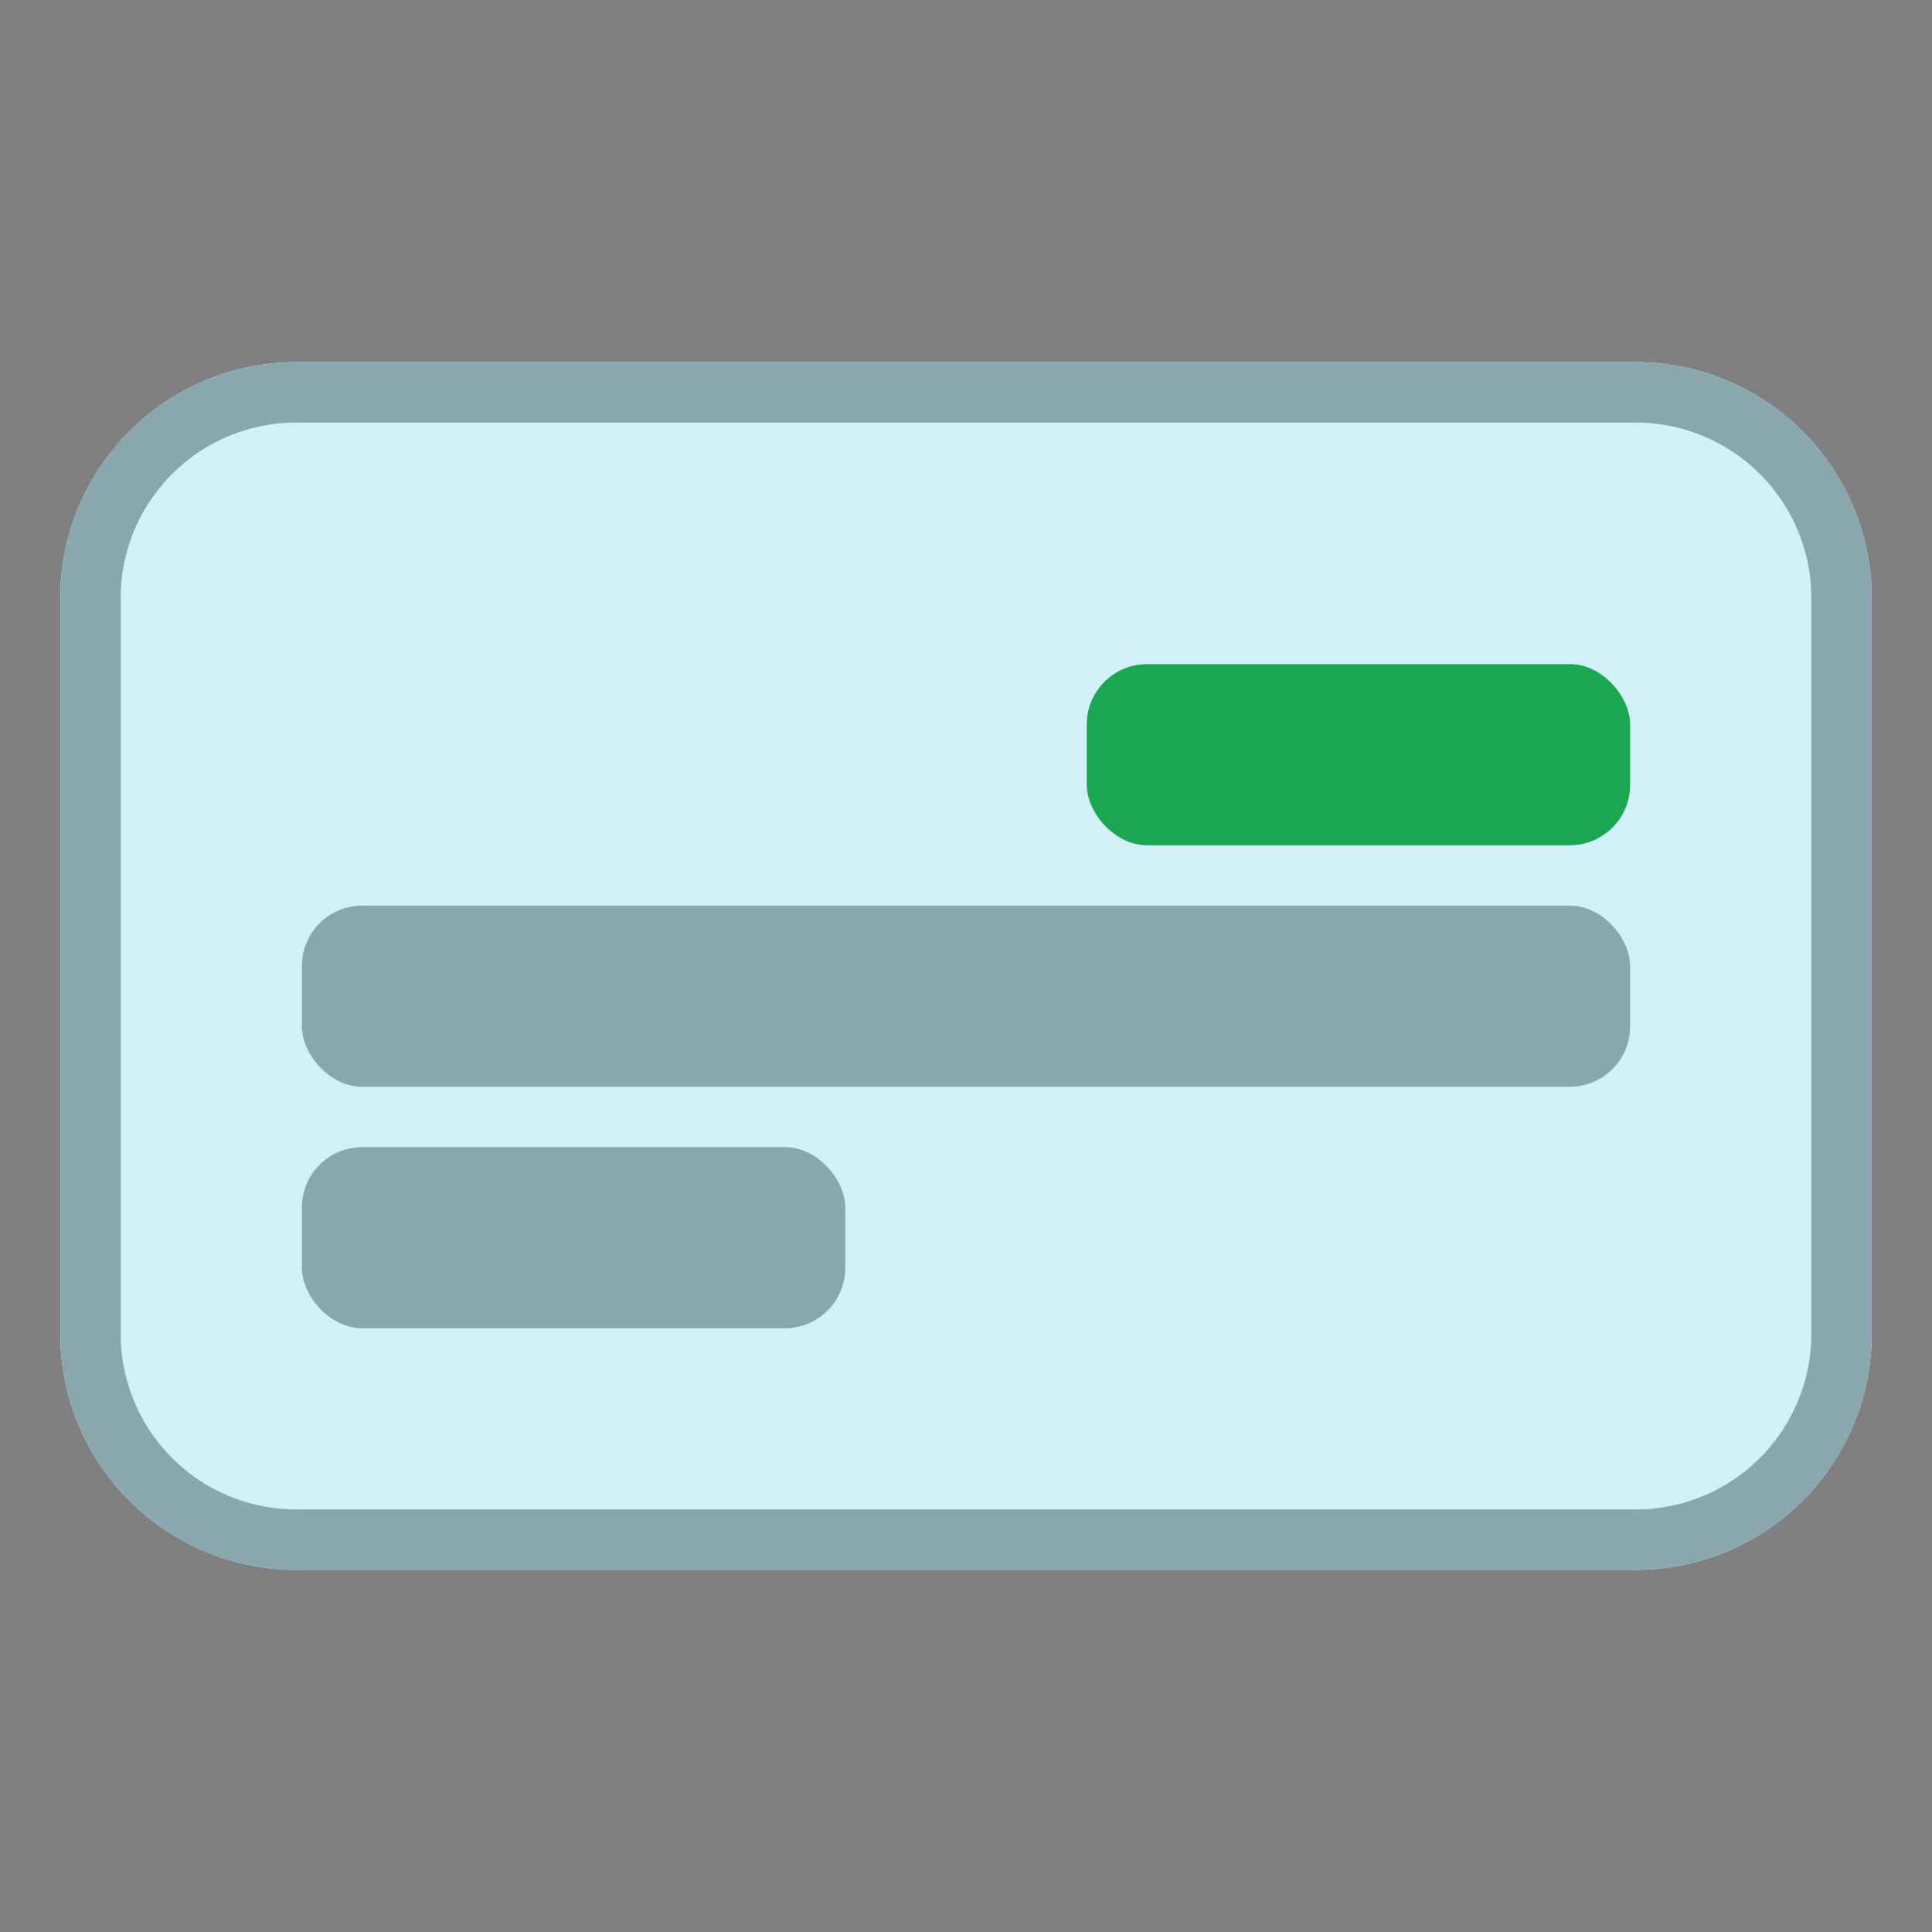 <svg xmlns="http://www.w3.org/2000/svg" viewBox="0 0 32 32">
  <rect x="0" y="0" width="32" height="32" fill="#808080" stroke="none"/>
  <path class="hidden-when-flat hidden-when-mono" d="M27,6H5A3.91,3.91,0,0,0,1,9.81V22.19A3.91,3.91,0,0,0,5,26H27a3.91,3.91,0,0,0,4-3.81V9.81A3.91,3.91,0,0,0,27,6Z" fill="#d2f0f7"/>
  <path class="currentColor-when-flat currentColor-when-mono" id="Card-Stroke" d="M3,9.81V22.19A1.91,1.91,0,0,0,5,24H27a1.91,1.91,0,0,0,2-1.81V9.81A1.91,1.91,0,0,0,27,8H5A1.91,1.91,0,0,0,3,9.81Zm-2,0A3.91,3.91,0,0,1,5,6H27a3.91,3.91,0,0,1,4,3.81V22.19A3.91,3.91,0,0,1,27,26H5a3.91,3.91,0,0,1-4-3.81Z" fill="#d2f0f7"/>
  <path class="hidden-when-flat hidden-when-mono" d="M27,7a2.91,2.91,0,0,1,3,2.81V22.19A2.91,2.91,0,0,1,27,25H5a2.91,2.91,0,0,1-3-2.81V9.81A2.91,2.91,0,0,1,5,7H27m0-1H5A3.91,3.91,0,0,0,1,9.81V22.19A3.91,3.91,0,0,0,5,26H27a3.91,3.91,0,0,0,4-3.81V9.81A3.91,3.91,0,0,0,27,6Z" fill="#203a44" opacity="0.4" style="isolation:isolate"/>
  <rect class="currentColor-when-emoji" id="CVC-Fill" x="18" y="11" width="9" height="3" rx="1" ry="1" fill="#1ba652"/>
  <rect class="currentColor-when-flat currentColor-when-mono" id="Number-FIll" x="5" y="15" width="22" height="3" rx="1" ry="1" fill="#203a44" opacity="0.4" style="isolation:isolate"/>
  <rect class="currentColor-when-flat currentColor-when-mono" id="Expiry-Fill" x="5" y="19" width="9" height="3" rx="1" ry="1" fill="#203a44" opacity="0.4" style="isolation:isolate"/>
</svg>

